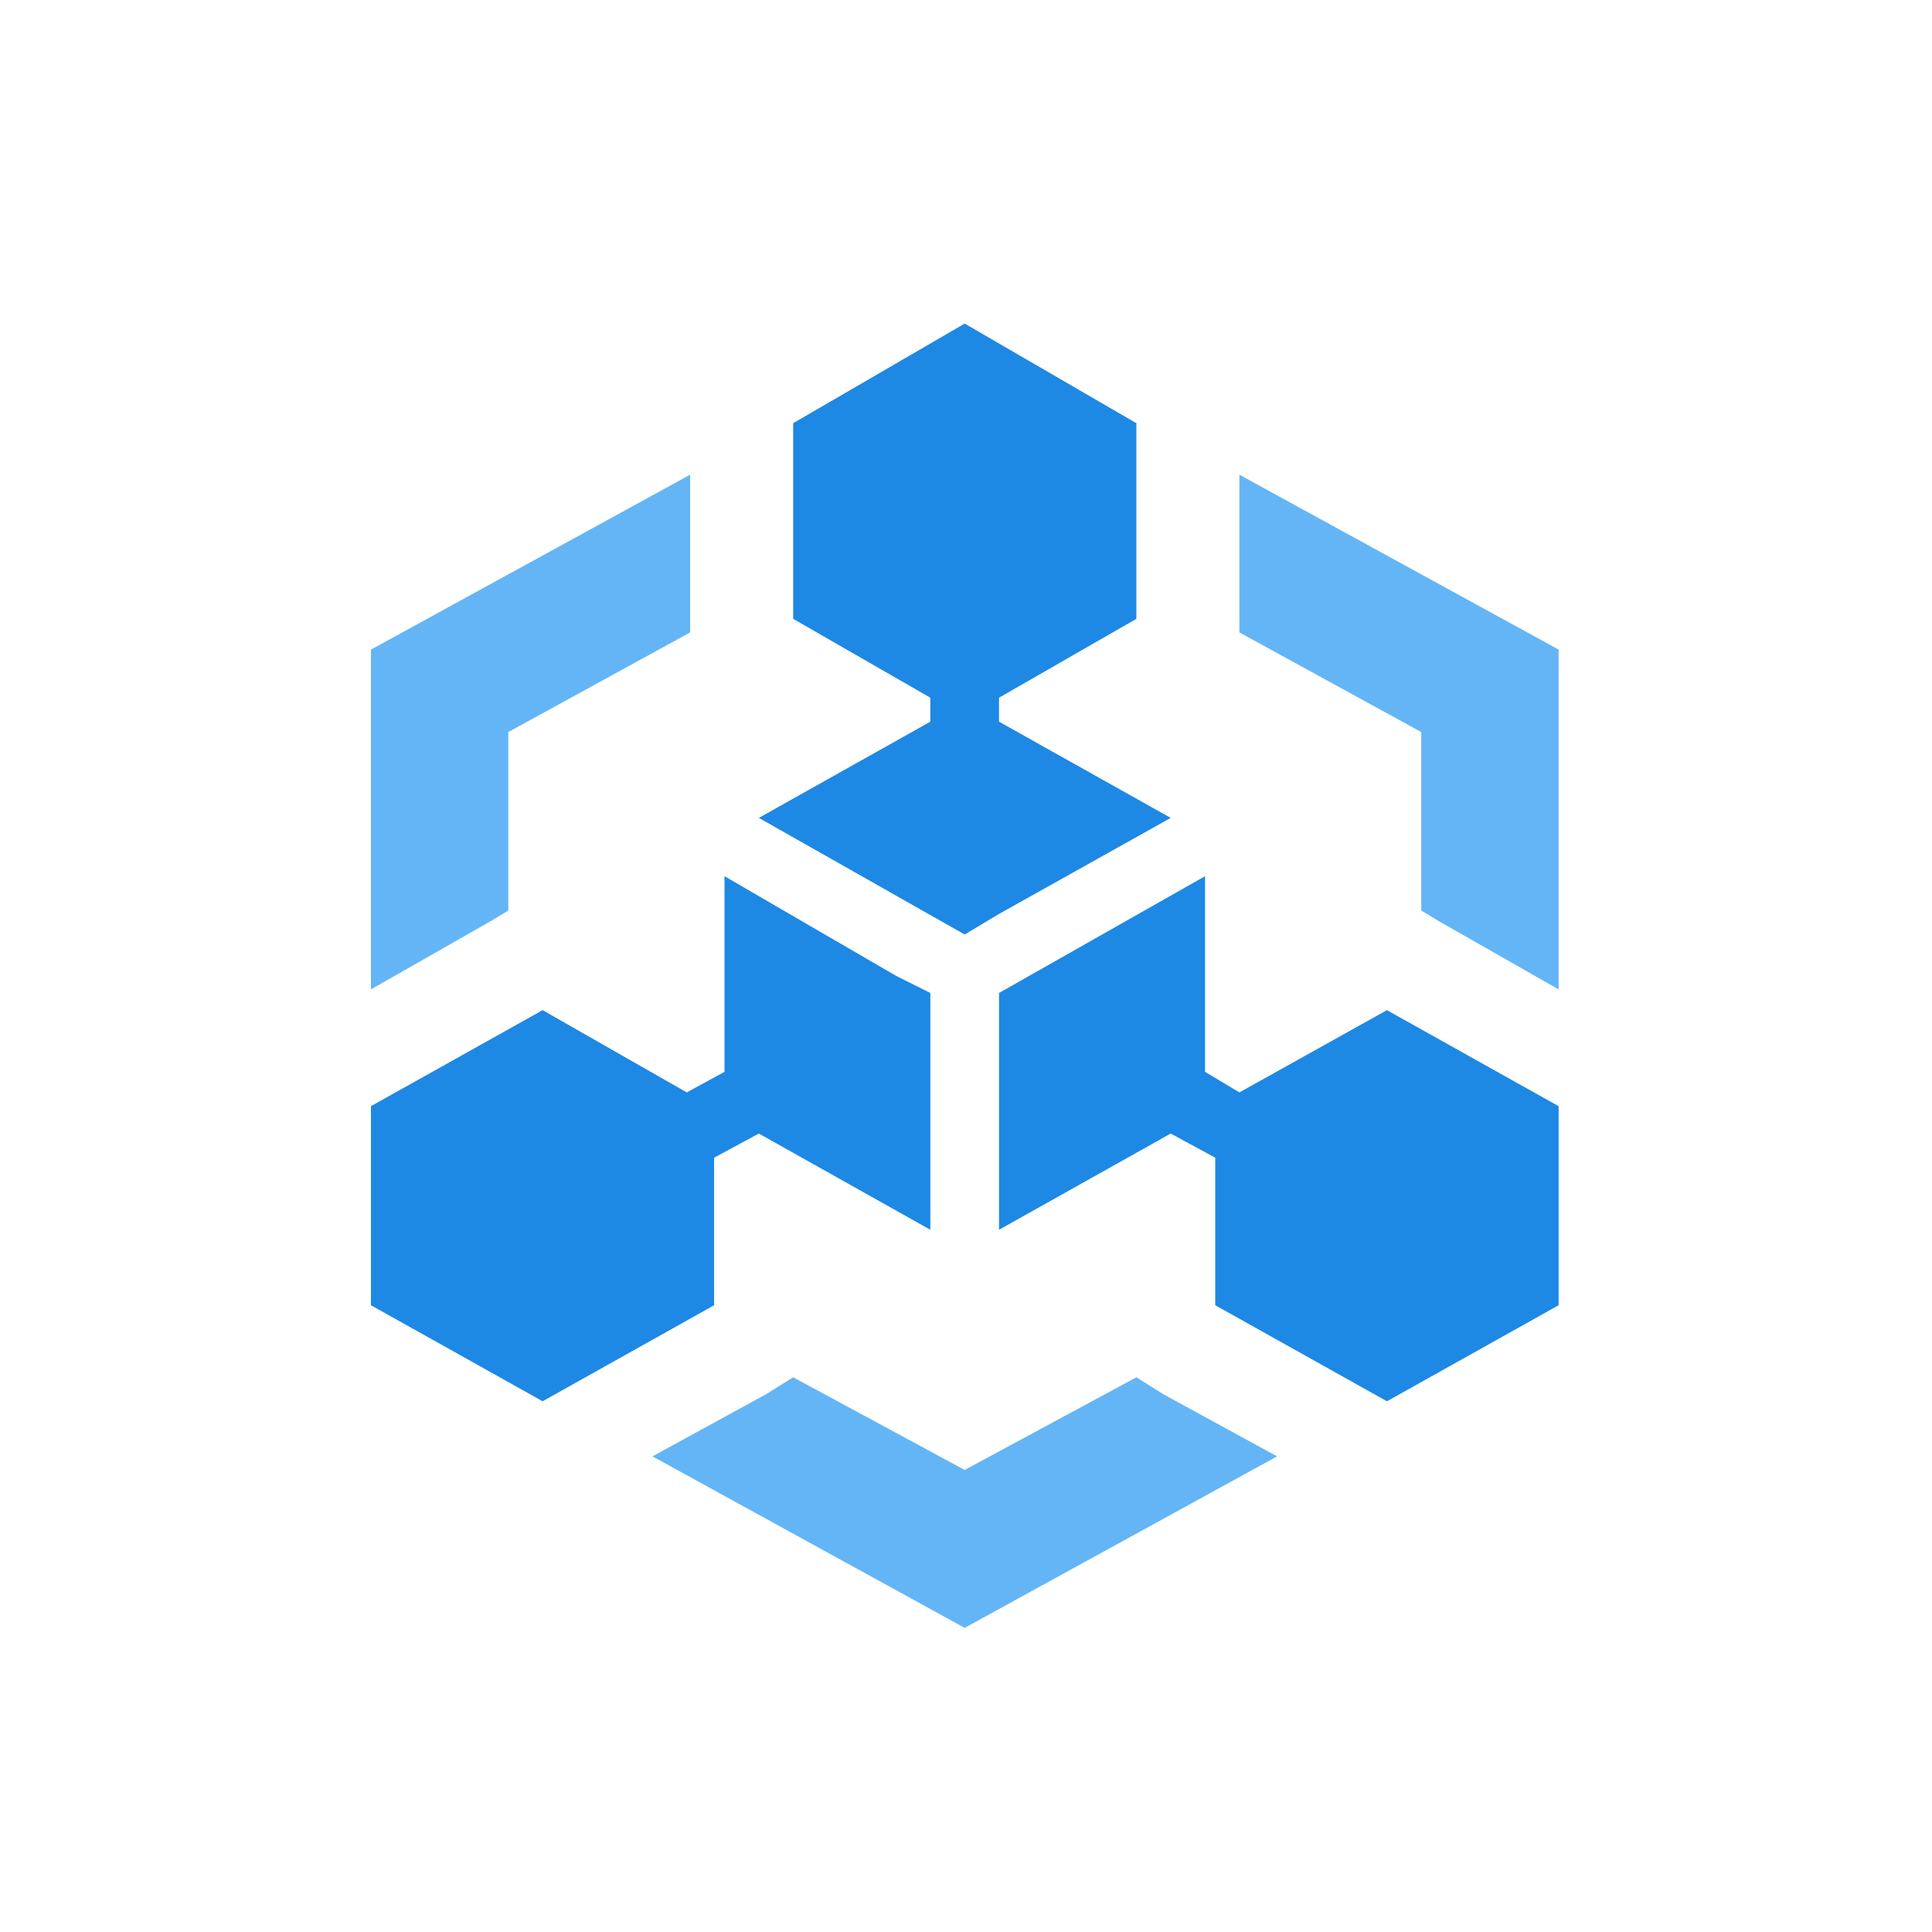 <?xml version="1.0" standalone="no"?><!DOCTYPE svg PUBLIC "-//W3C//DTD SVG 1.1//EN" "http://www.w3.org/Graphics/SVG/1.1/DTD/svg11.dtd"><svg t="1697449941841" class="icon" viewBox="0 0 1024 1024" version="1.1" xmlns="http://www.w3.org/2000/svg" p-id="14985" xmlns:xlink="http://www.w3.org/1999/xlink" width="200" height="200"><path d="M378.5 613.6l23.7-12.8 90.9 51V526.3l-18.2-9.1-90.9-52.8v103.7L364 579l-76.4-43.6-91 50.9v105.5l91 50.9 90.9-50.9zM656.9 579l-18.2-10.9V464.4l-109.2 61.9v125.5l91-51 23.6 12.8v78.2l91 50.9 91-50.9V586.3l-91-50.9z" fill="#1E88E5" p-id="14986"></path><path d="M656.9 251.6v83.6l96.4 52.8v94.6l9.1 5.5 63.7 36.3V344.3zM602.3 730l-91 49.1-90.9-49.1-14.6 9.1-60 32.8 165.5 90.9 165.6-90.9-60.1-32.8zM269.4 482.6V388l96.4-52.8v-83.6l-169.2 92.7v180.1l63.7-36.3z" fill="#64B5F6" p-id="14987"></path><path d="M402.2 433.5l109.1 61.8 18.2-10.9 91-50.9-91-51v-12.7l72.8-41.8V224.3l-91-52.8-90.9 52.8V328l72.7 41.8v12.7z" fill="#1E88E5" p-id="14988"></path></svg>